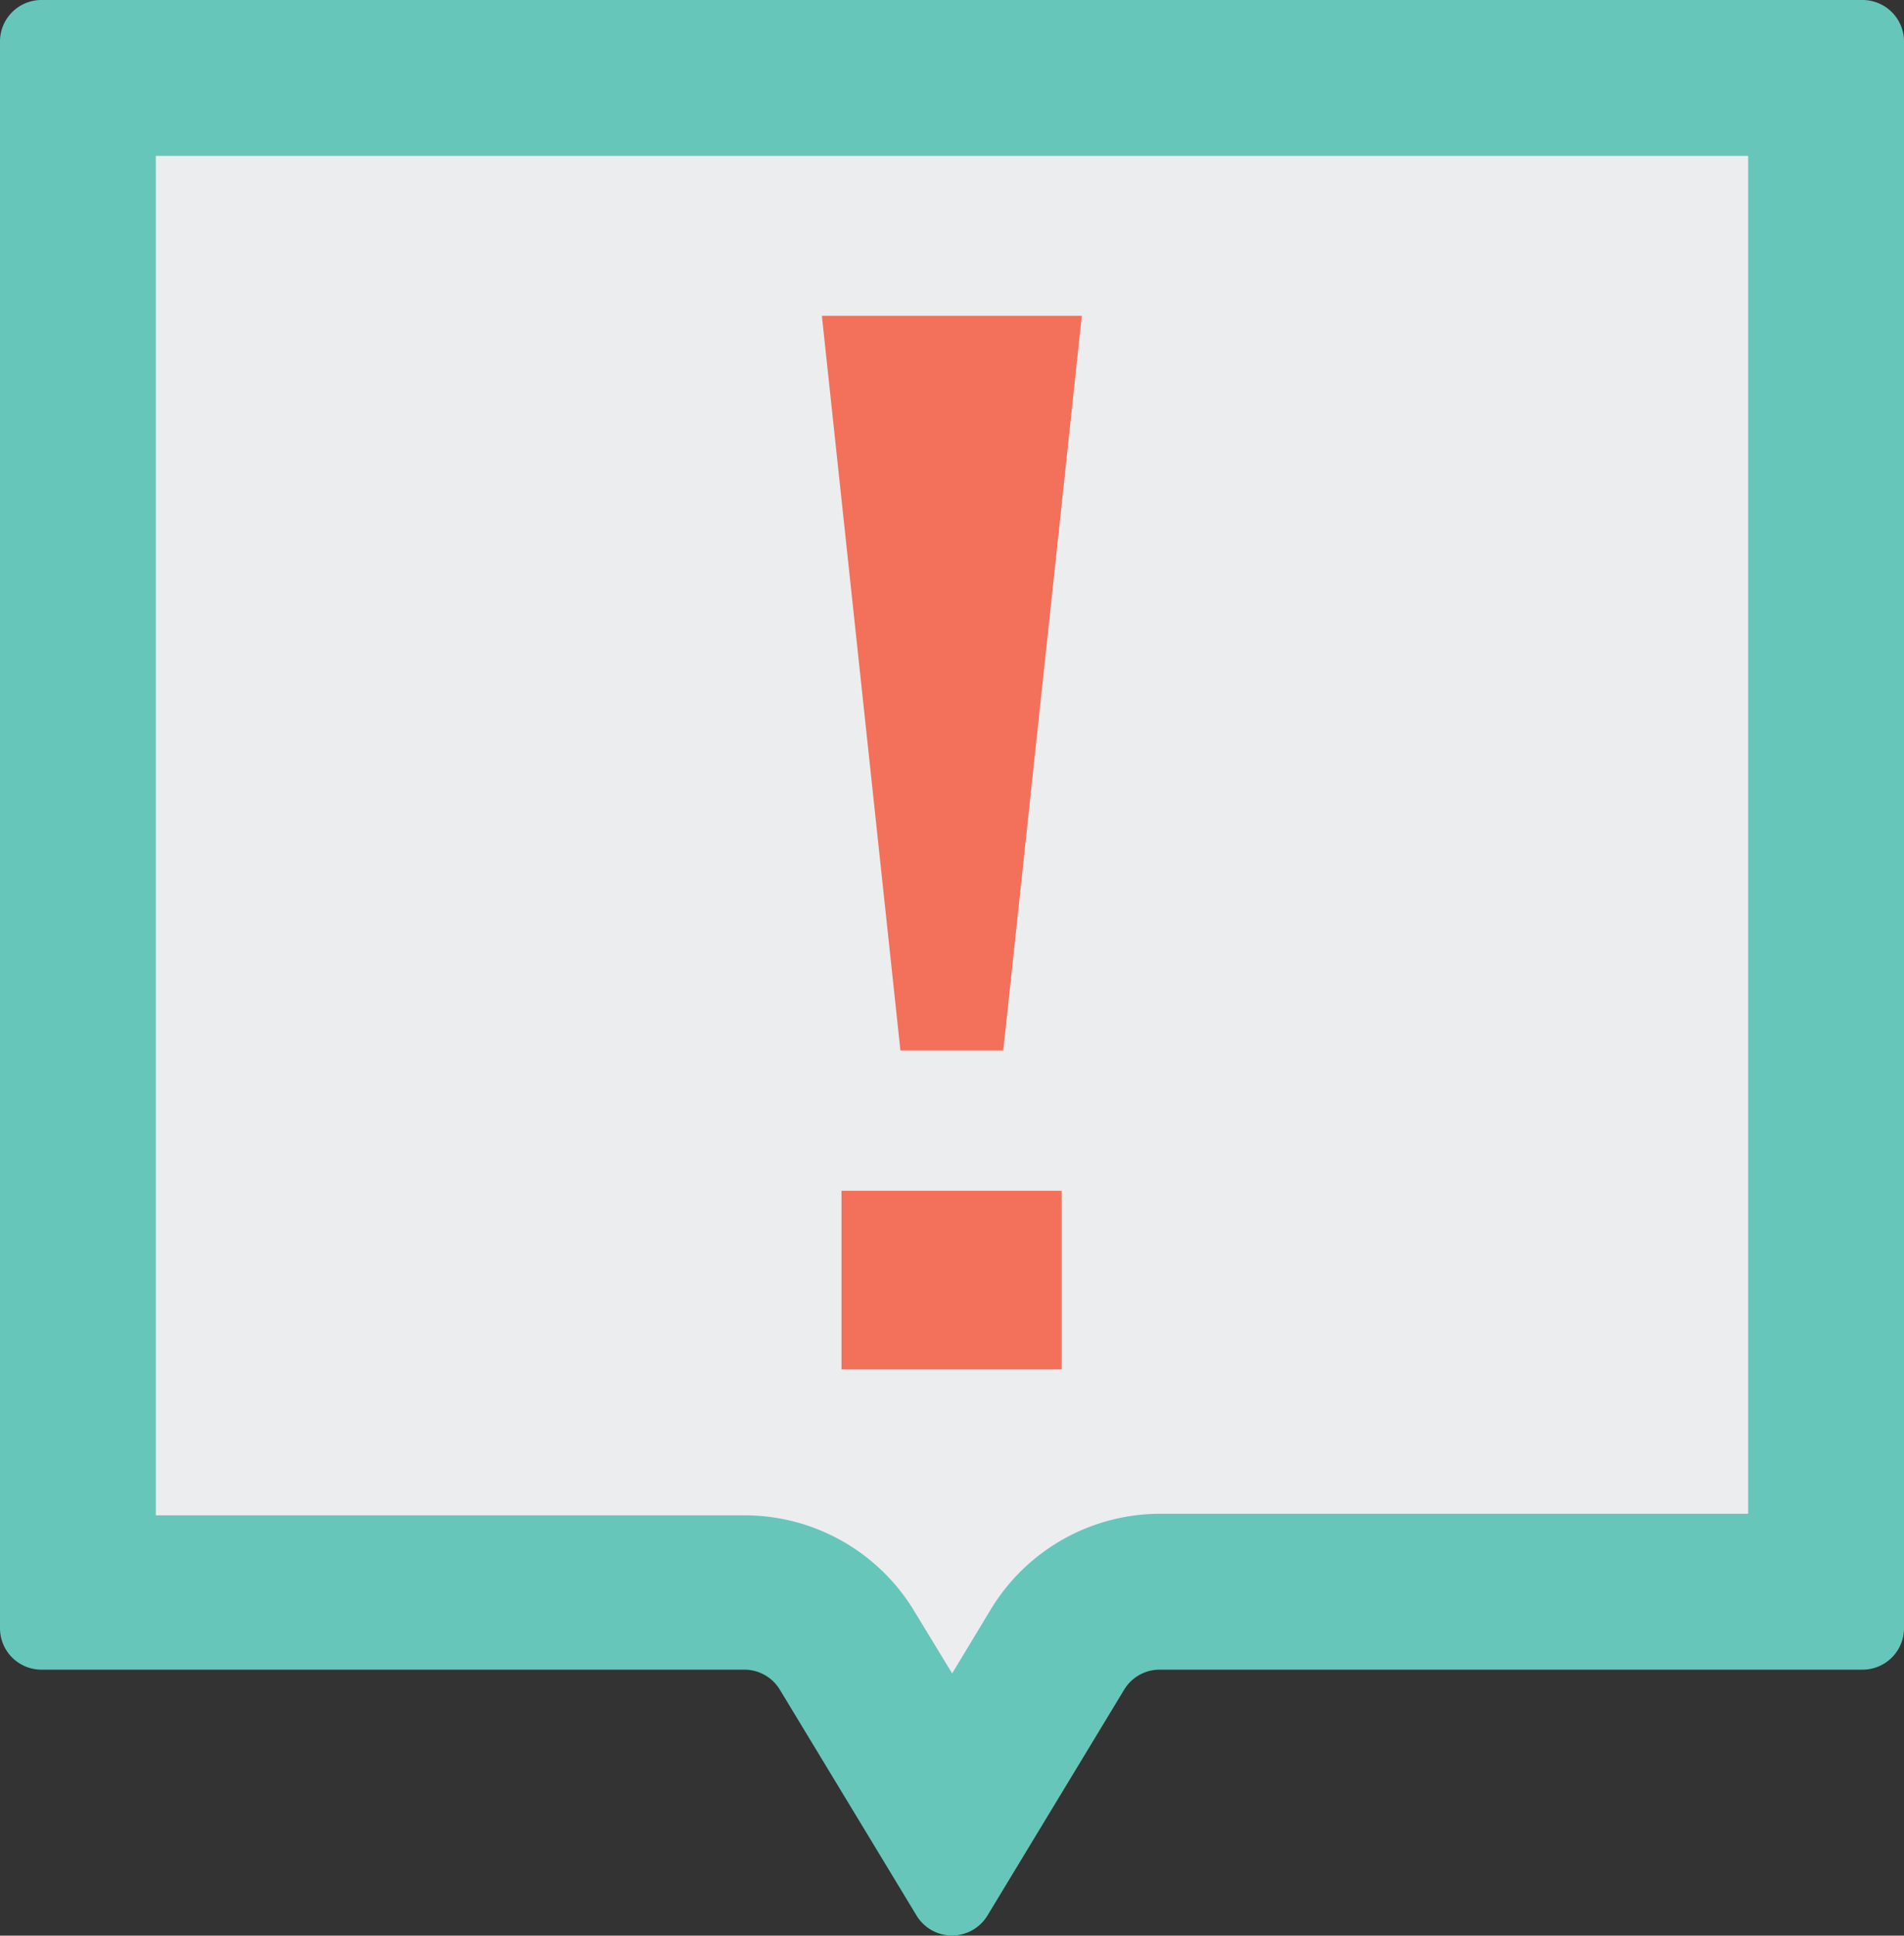 <svg xmlns="http://www.w3.org/2000/svg" viewBox="0 0 61.09 62.08"><rect x="0" y="0" width="61.09" height="62.08" fill="#333333" stroke="none"/><defs><style>.cls-1{fill:#66c6b9;}.cls-2{fill:#ecedef;}.cls-3{fill:#f3705a;}</style></defs><title>b2</title><g id="Capa_2" data-name="Capa 2"><g id="Capa_1-2" data-name="Capa 1"><path class="cls-1" d="M59.76,0H1.33A1.33,1.33,0,0,0,0,1.33V52.22a1.33,1.33,0,0,0,1.33,1.33H23.88a1.33,1.33,0,0,1,1.14.64l4.39,7.25a1.33,1.33,0,0,0,2.27,0l4.39-7.25a1.33,1.33,0,0,1,1.14-.64H59.76a1.33,1.33,0,0,0,1.33-1.33V1.33A1.33,1.33,0,0,0,59.76,0Z"/><path class="cls-2" d="M29.29,51.6a6.36,6.36,0,0,0-5.41-3H5V5H56.09V48.55H37.21A6.36,6.36,0,0,0,31.8,51.6l-1.25,2.07Z"/><path class="cls-3" d="M32.19,33.69h-3.3L26.37,10.13h8.34ZM27,43.92V38.19h7.06v5.73Z"/></g></g></svg>
